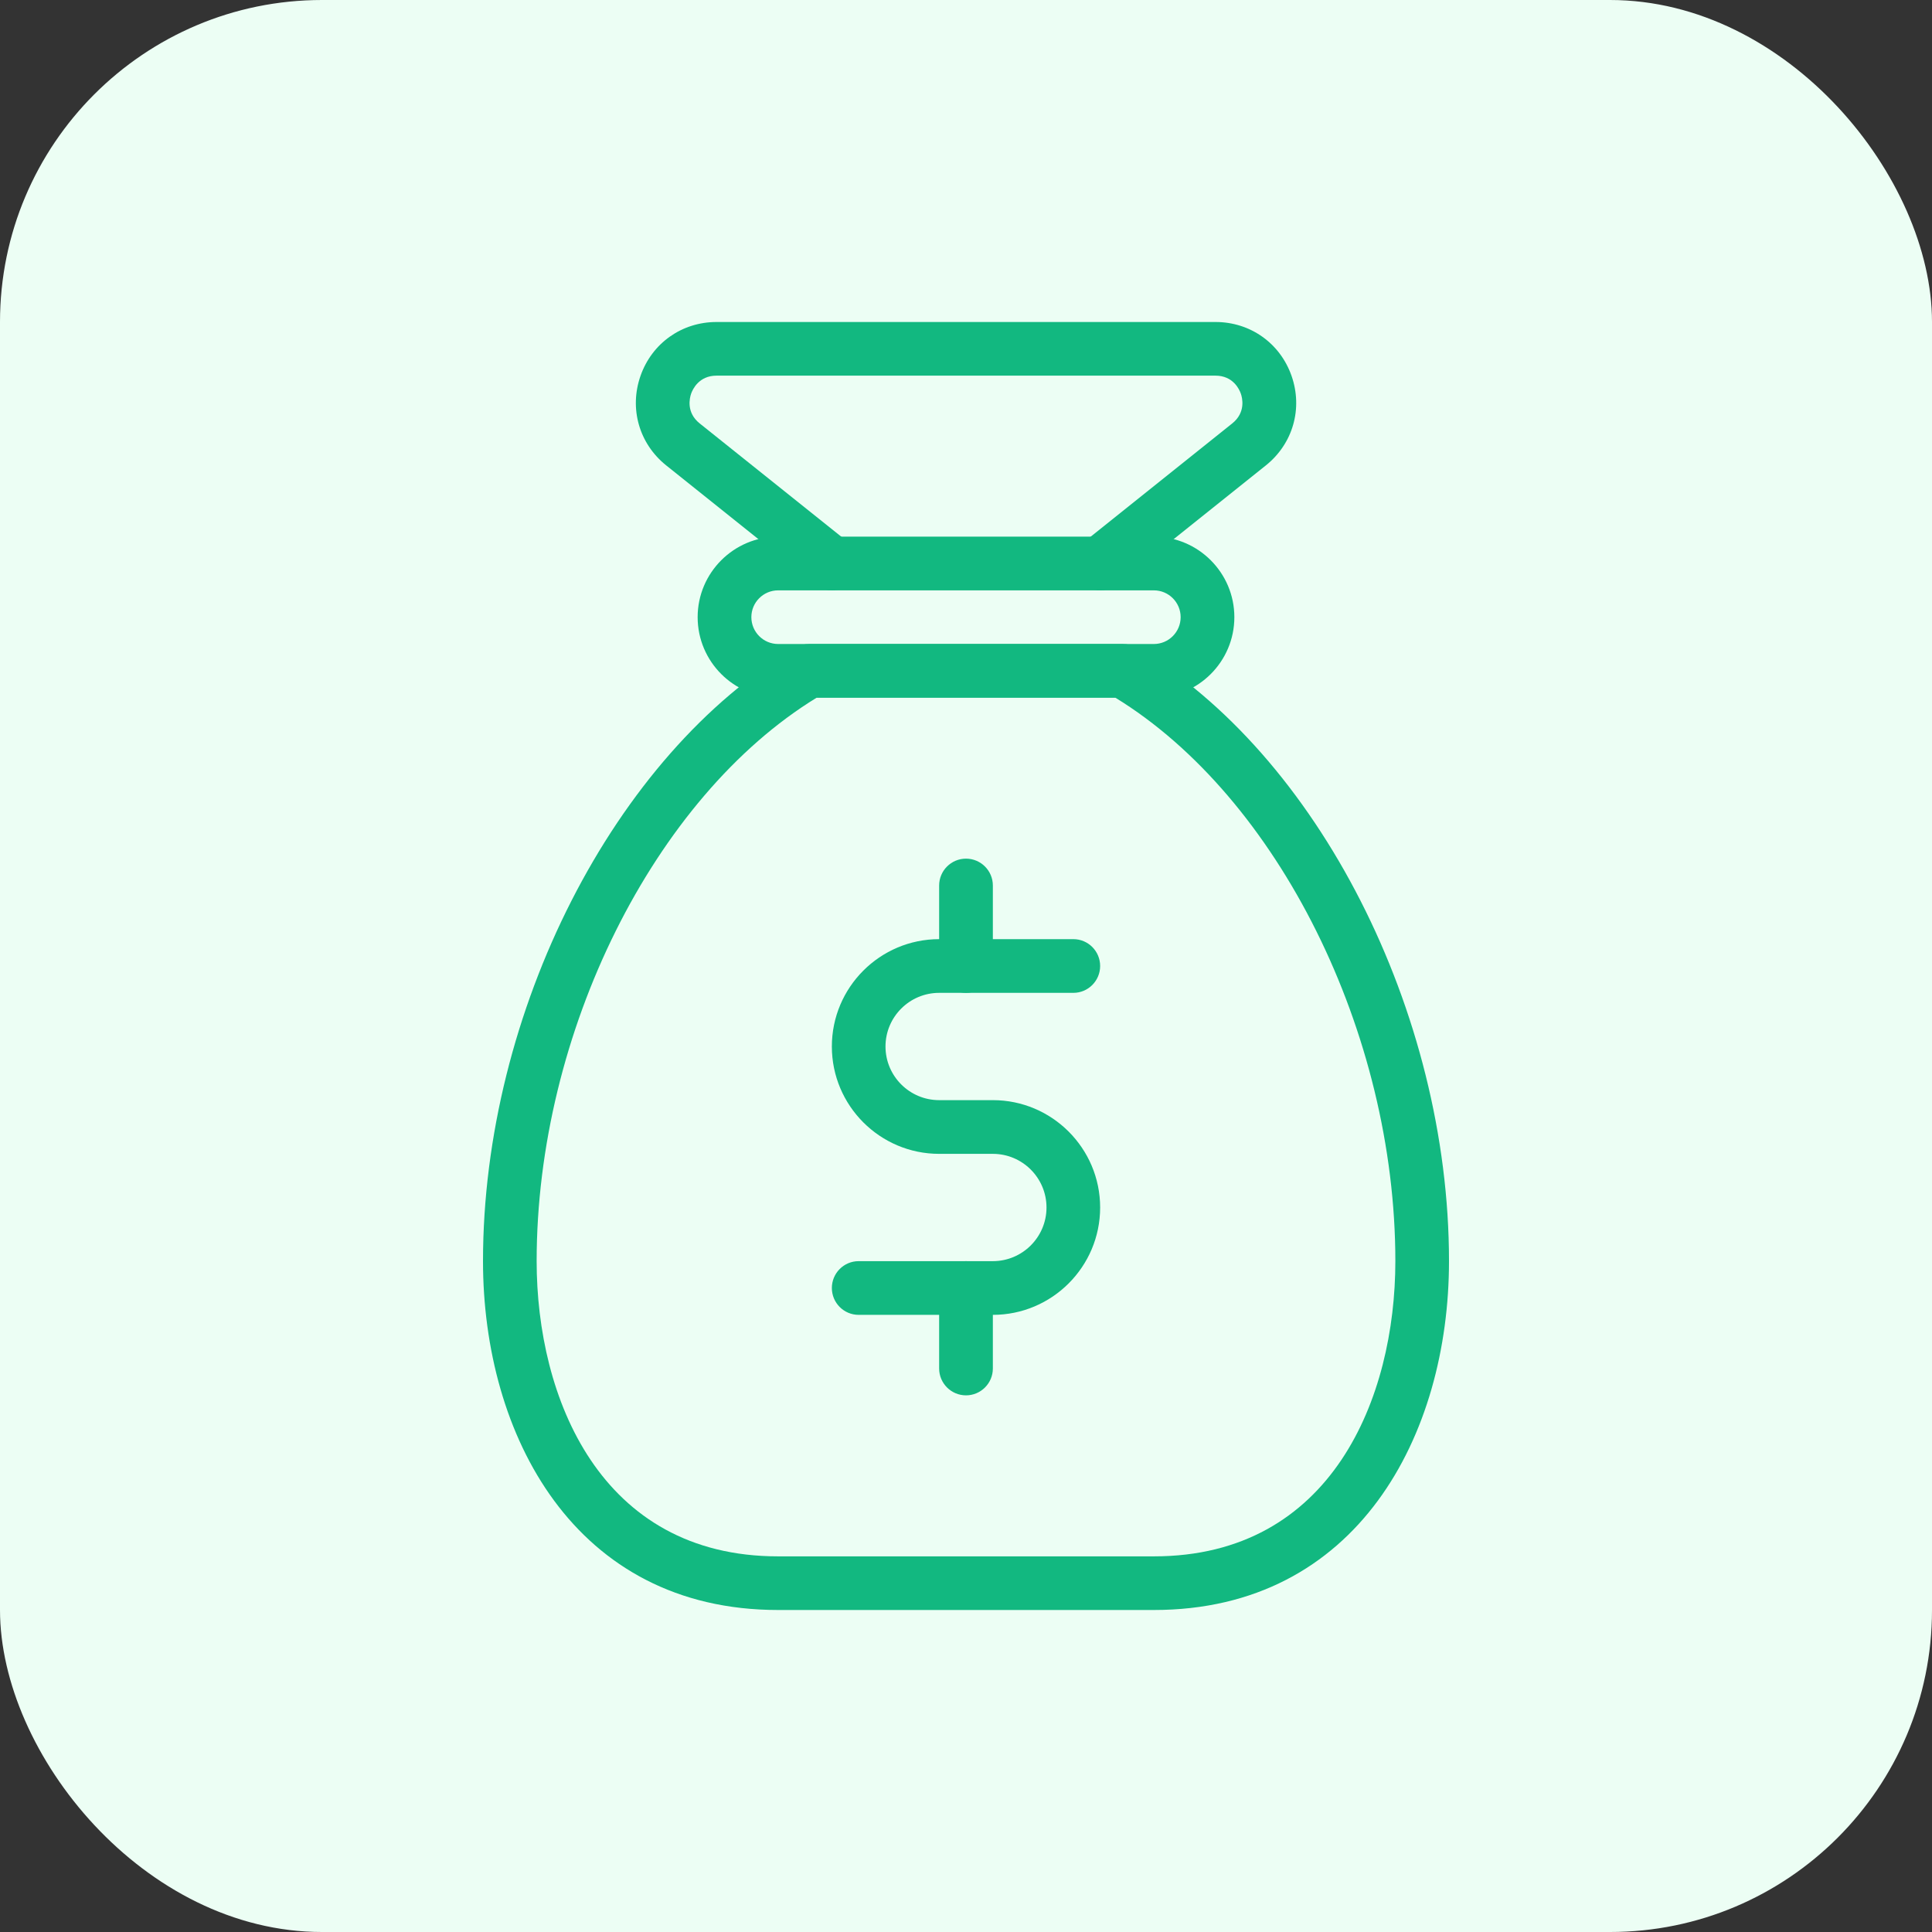 <svg width="30" height="30" viewBox="0 0 30 30" fill="none" xmlns="http://www.w3.org/2000/svg">
<rect x="0" y="0" width="30" height="30" fill="#333333" stroke="none"/>
<rect width="30" height="30" rx="5" fill="#ECFEF4"/>
<g clip-path="url(#clip0_1_220)">
<path d="M17.917 10.833H12.083C11.394 10.833 10.833 10.273 10.833 9.583C10.833 8.894 11.394 8.333 12.083 8.333H17.917C18.606 8.333 19.167 8.894 19.167 9.583C19.167 10.273 18.606 10.833 17.917 10.833ZM12.083 9.167C11.853 9.167 11.667 9.354 11.667 9.583C11.667 9.813 11.853 10 12.083 10H17.917C18.147 10 18.333 9.813 18.333 9.583C18.333 9.354 18.147 9.167 17.917 9.167H12.083Z" fill="#12B880"/>
<path d="M17.083 9.167C16.961 9.167 16.84 9.113 16.758 9.01C16.614 8.83 16.643 8.568 16.823 8.424L19.134 6.575C19.348 6.404 19.291 6.177 19.267 6.111C19.245 6.047 19.148 5.833 18.874 5.833H11.126C10.852 5.833 10.755 6.047 10.732 6.112C10.709 6.178 10.651 6.405 10.866 6.576L13.178 8.425C13.357 8.569 13.386 8.831 13.242 9.011C13.099 9.19 12.837 9.219 12.657 9.076L10.345 7.227C9.924 6.89 9.768 6.344 9.946 5.836C10.124 5.328 10.588 5 11.126 5H18.875C19.413 5 19.877 5.328 20.055 5.836C20.233 6.344 20.077 6.89 19.656 7.227L17.344 9.076C17.267 9.137 17.175 9.167 17.083 9.167Z" fill="#12B880"/>
<path d="M15.417 20.417H13.333C13.103 20.417 12.917 20.23 12.917 20C12.917 19.77 13.103 19.583 13.333 19.583H15.417C15.876 19.583 16.25 19.21 16.25 18.75C16.25 18.29 15.876 17.917 15.417 17.917H14.583C13.664 17.917 12.917 17.169 12.917 16.25C12.917 15.331 13.664 14.583 14.583 14.583H16.667C16.897 14.583 17.083 14.77 17.083 15C17.083 15.23 16.897 15.417 16.667 15.417H14.583C14.124 15.417 13.75 15.79 13.75 16.25C13.75 16.71 14.124 17.083 14.583 17.083H15.417C16.336 17.083 17.083 17.831 17.083 18.75C17.083 19.669 16.336 20.417 15.417 20.417Z" fill="#12B880"/>
<path d="M15 21.667C14.77 21.667 14.583 21.48 14.583 21.25V20C14.583 19.77 14.77 19.583 15 19.583C15.23 19.583 15.417 19.77 15.417 20V21.25C15.417 21.48 15.23 21.667 15 21.667Z" fill="#12B880"/>
<path d="M15 15.417C14.77 15.417 14.583 15.23 14.583 15V13.75C14.583 13.52 14.77 13.333 15 13.333C15.23 13.333 15.417 13.52 15.417 13.75V15C15.417 15.23 15.23 15.417 15 15.417Z" fill="#12B880"/>
<path d="M17.917 25H12.083C8.918 25 7.5 22.279 7.5 19.583C7.5 15.714 9.543 11.708 12.356 10.057C12.42 10.019 12.492 10 12.567 10H17.433C17.508 10 17.58 10.019 17.644 10.057C20.457 11.708 22.5 15.714 22.5 19.583C22.5 22.279 21.082 25 17.917 25ZM12.682 10.833C10.157 12.378 8.333 16.036 8.333 19.583C8.333 21.698 9.316 24.167 12.083 24.167H17.917C20.684 24.167 21.667 21.698 21.667 19.583C21.667 16.036 19.843 12.378 17.318 10.833H12.682Z" fill="#12B880"/>
</g>
<defs>
<clipPath id="clip0_1_220">
<rect width="20" height="20" fill="white" transform="translate(5 5)"/>
</clipPath>
</defs>
</svg>
